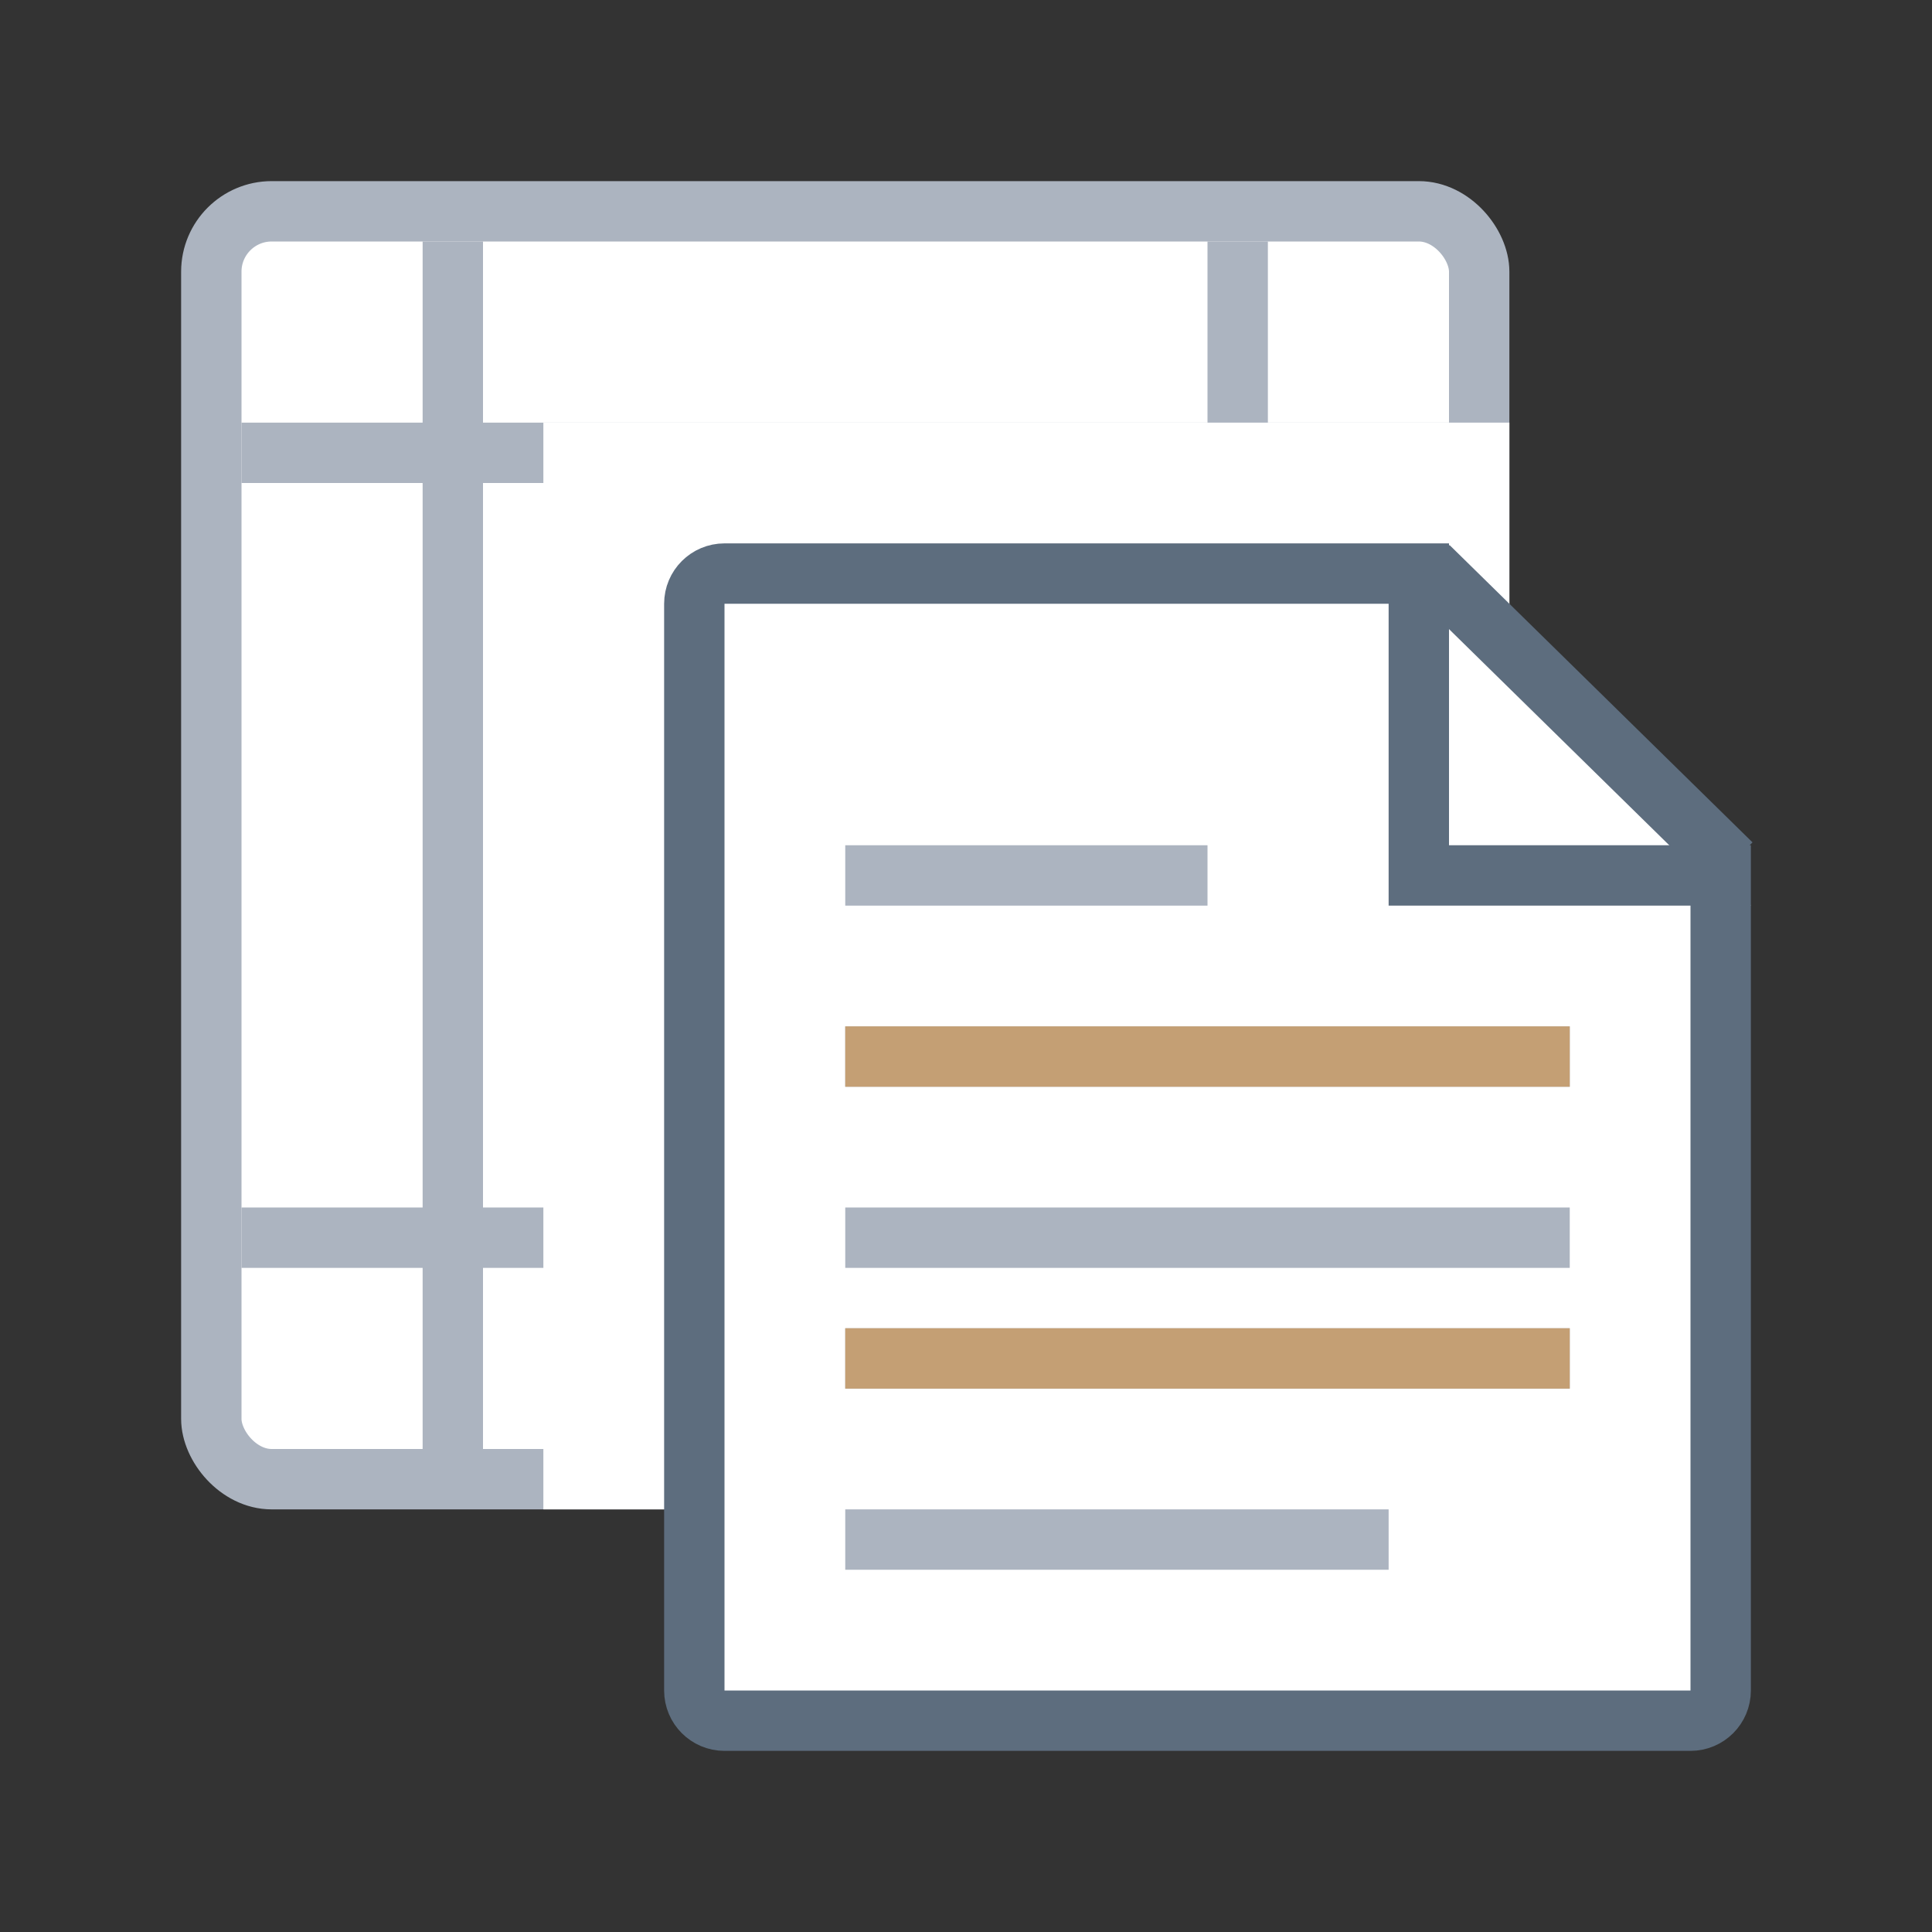 <?xml version="1.0" encoding="UTF-8"?>
<svg width="32px" height="32px" viewBox="0 0 32 32" version="1.1" xmlns="http://www.w3.org/2000/svg" xmlns:xlink="http://www.w3.org/1999/xlink">
    <rect x="0" y="0" width="32" height="32" fill="#333333" stroke="none"/>
    <!-- Generator: Sketch 54 (76480) - https://sketchapp.com -->
    <title>生成图幅列表</title>
    <desc>Created with Sketch.</desc>
    <g id="军需图标" stroke="none" stroke-width="1" fill="none" fill-rule="evenodd">
        <g id="画板" transform="translate(-482, -278)">
            <g id="生成图幅列表" transform="translate(482, 278)">
                <g transform="translate(3, 3)">
                    <rect id="矩形" stroke="#ACB4C0" fill="#FFFFFF" x="0.5" y="0.5" width="21" height="21" rx="1"></rect>
                    <path d="M17,18 L5,18 L5,21 L4,21 L4,18 L1,18 L1,17 L4,17 L4,5 L1,5 L1,4 L4,4 L4,1 L5,1 L5,4 L17,4 L17,1 L18,1 L18,4 L21,4 L21,5 L18,5 L18,17 L21,17 L21,18 L18,18 L18,21 L17,21 L17,18 Z M17,17 L17,5 L5,5 L5,17 L17,17 Z" id="形状结合" fill="#ACB4C0"></path>
                    <rect id="矩形" fill="#FFFFFF" x="6" y="4" width="16" height="18"></rect>
                    <g id="编组-31" transform="translate(8, 6)">
                        <polygon id="矩形" fill="#FFFFFF" points="12 0 18 6 12 6"></polygon>
                        <path d="M12.5,0.5 L1,0.5 C0.724,0.5 0.5,0.724 0.5,1 L0.5,19 C0.5,19.276 0.724,19.5 1,19.5 L17,19.5 C17.276,19.5 17.5,19.276 17.5,19 L17.5,5.5 L12.5,5.5 L12.5,0.5 Z" id="合并形状" stroke="#5D6D7E" fill="#FFFFFF" fill-rule="nonzero"></path>
                        <path d="M13.016,0.735 L17.32,4.959" id="直线-105" stroke="#5D6D7E" stroke-linecap="square" fill-rule="nonzero"></path>
                        <path d="M3,5 L9,5 L9,6 L3,6 L3,5 Z M3,8 L15,8 L15,9 L3,9 L3,8 Z M3,13 L15,13 L15,14 L3,14 L3,13 Z M3,16 L12,16 L12,17 L3,17 L3,16 Z M3,11 L15,11 L15,12 L3,12 L3,11 Z" id="合并形状" fill="#ACB4C0" fill-rule="nonzero"></path>
                        <path d="M3,8 L15,8 L15,9 L3,9 L3,8 Z M3,13 L15,13 L15,14 L3,14 L3,13 Z" id="合并形状" fill="#C49F74" fill-rule="nonzero"></path>
                    </g>
                </g>
            </g>
        </g>
    </g>
</svg>